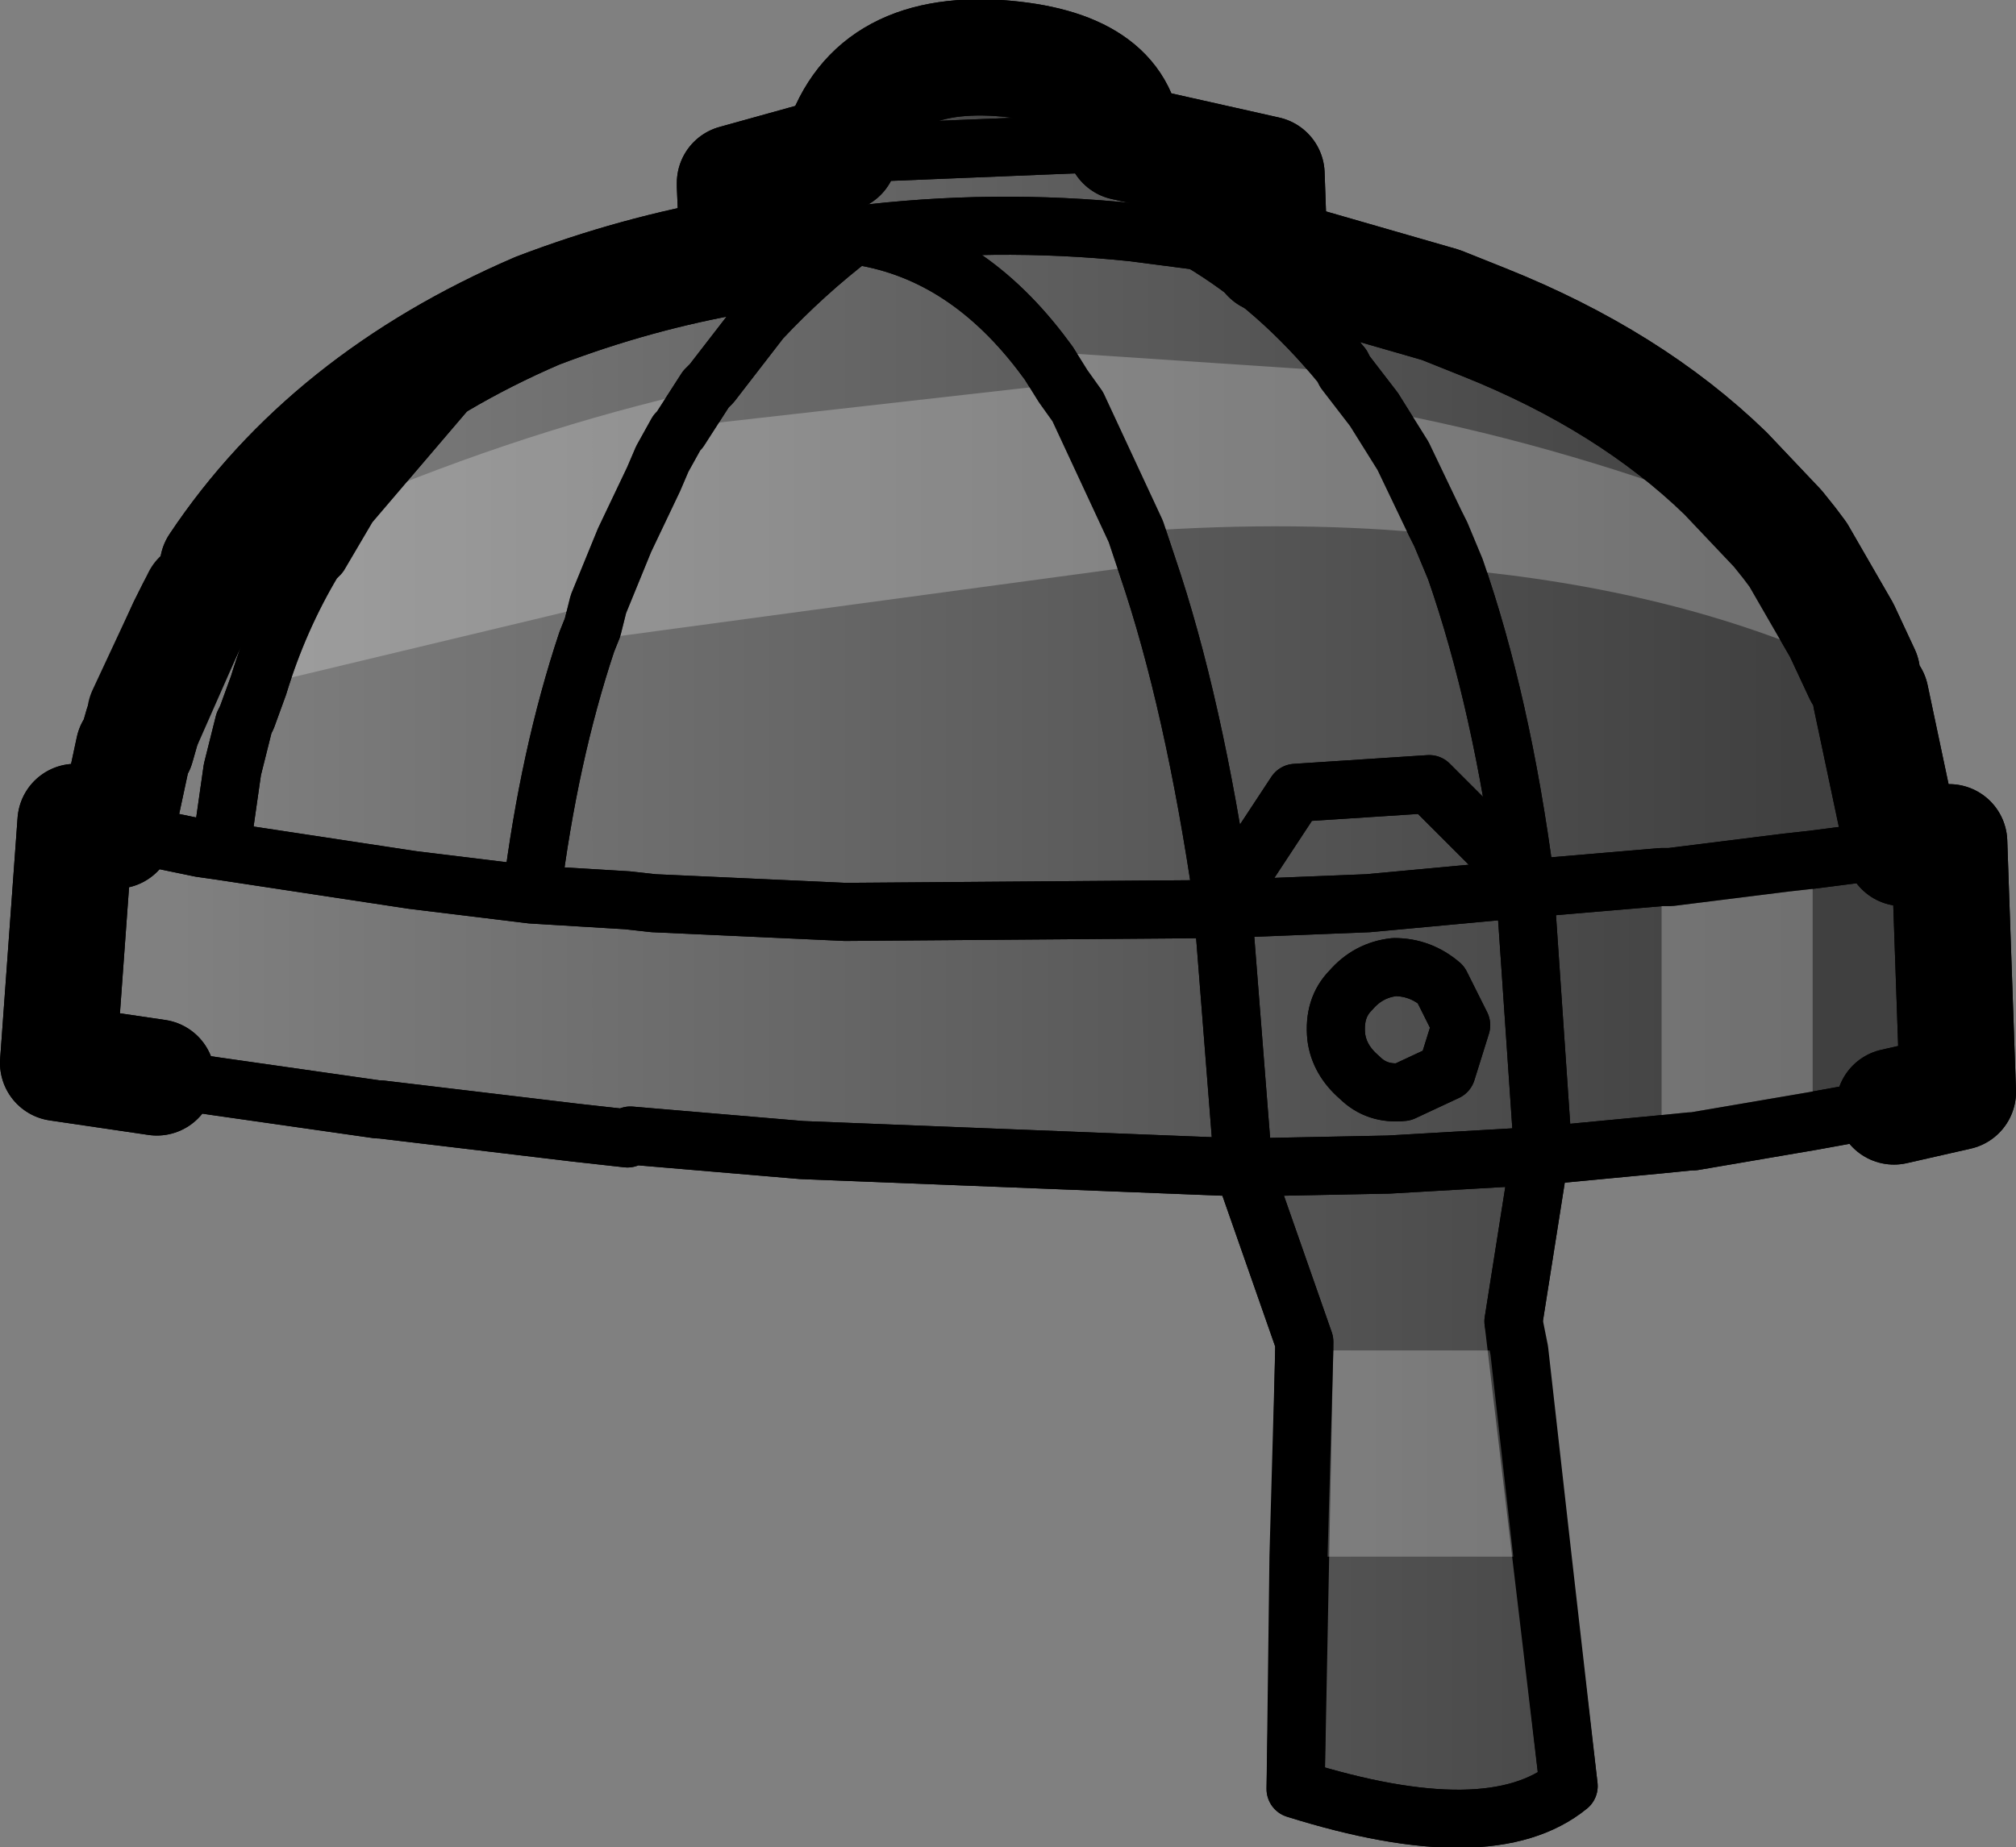 <?xml version="1.0" encoding="UTF-8" standalone="no"?>
<svg xmlns:xlink="http://www.w3.org/1999/xlink" height="31.8px" width="34.7px" xmlns="http://www.w3.org/2000/svg">
  <rect width="100%" height="100%" fill="#808080" stroke="none"/>
  <g transform="matrix(1.0, 0.0, 0.0, 1.0, -185.55, -85.65)">
    <path d="M198.25 90.05 L200.25 89.7 Q199.4 90.35 198.65 91.15 L197.8 92.25 197.7 92.35 197.25 93.05 197.2 93.1 196.95 93.55 196.8 93.9 196.3 94.95 195.85 96.05 195.75 96.45 195.65 96.7 Q195.0 98.65 194.7 101.05 L192.65 100.8 189.35 100.3 189.55 98.9 189.75 98.1 189.8 98.0 190.0 97.45 Q190.35 96.3 190.95 95.3 L191.0 95.25 191.05 95.2 191.55 94.35 193.3 92.3 194.8 91.0 193.3 92.3 191.55 94.35 191.05 95.2 191.0 95.25 190.95 95.3 Q190.35 96.3 190.0 97.45 L189.8 98.0 189.75 98.1 189.55 98.9 189.35 100.3 192.65 100.8 194.7 101.05 Q195.0 98.65 195.65 96.7 L195.75 96.45 195.85 96.05 196.3 94.95 196.8 93.9 196.95 93.55 197.2 93.1 197.25 93.05 197.7 92.35 197.8 92.25 198.65 91.15 Q199.4 90.35 200.25 89.7 L198.25 90.05 198.2 88.85 198.2 88.8 200.0 88.3 Q200.5 86.5 202.75 86.65 204.8 86.8 204.9 88.1 L207.35 88.65 207.4 90.05 210.35 90.9 211.1 91.2 Q213.6 92.2 215.25 93.8 L216.15 94.75 216.35 95.0 216.5 95.2 217.25 96.5 217.6 97.25 217.75 97.65 218.3 100.25 219.1 100.15 219.25 104.45 218.15 104.7 217.6 104.8 217.3 104.85 216.75 104.95 214.7 105.3 214.65 105.3 214.15 105.35 212.05 105.55 211.6 108.4 212.55 116.4 Q211.2 117.5 207.85 116.45 L208.0 108.75 206.95 105.75 199.35 105.45 196.4 105.2 196.35 105.25 195.45 105.15 192.1 104.75 192.05 104.75 189.25 104.35 188.25 104.2 186.55 103.95 186.85 99.8 187.55 99.95 187.85 98.55 187.9 98.5 188.0 98.15 188.05 97.95 188.75 96.45 188.9 96.15 189.0 95.95 189.3 95.4 Q191.2 92.55 194.8 91.0 196.5 90.35 198.25 90.05 M189.35 100.3 L189.0 100.25 187.55 99.95 189.0 100.25 189.35 100.3 M208.8 102.7 Q209.1 102.35 209.55 102.3 210.0 102.3 210.35 102.6 L210.7 103.3 210.45 104.1 209.7 104.45 Q209.25 104.5 208.95 104.2 208.6 103.9 208.55 103.5 208.5 103.0 208.8 102.7 208.5 103.0 208.55 103.5 208.6 103.9 208.95 104.2 209.25 104.5 209.7 104.45 L210.45 104.1 210.7 103.3 210.35 102.6 Q210.0 102.3 209.55 102.3 209.1 102.35 208.8 102.7 M211.8 100.8 L211.8 100.95 209.1 101.2 206.6 101.3 206.6 101.2 Q206.1 97.75 205.3 95.4 L205.1 94.8 204.1 92.65 203.85 92.3 203.6 91.9 203.45 91.7 Q202.1 89.95 200.25 89.7 202.65 89.4 205.05 89.65 L206.2 89.8 Q207.55 90.6 208.65 91.95 207.55 90.6 206.2 89.8 L205.05 89.65 Q202.65 89.4 200.25 89.7 202.1 89.95 203.45 91.7 L203.6 91.9 203.85 92.3 204.1 92.65 205.1 94.8 205.3 95.4 Q206.1 97.75 206.6 101.2 L207.85 99.3 210.15 99.15 211.8 100.8 Q211.4 97.75 210.6 95.45 L210.35 94.85 210.25 94.65 209.7 93.5 209.2 92.7 208.7 92.05 208.65 91.95 208.7 92.05 209.2 92.7 209.7 93.5 210.25 94.65 210.35 94.85 210.6 95.45 Q211.4 97.75 211.8 100.8 L210.15 99.15 207.85 99.3 206.6 101.2 206.6 101.3 209.1 101.2 211.8 100.95 211.8 100.8 M194.7 101.05 L196.35 101.15 196.8 101.2 200.1 101.35 206.6 101.3 206.95 105.75 209.45 105.7 212.05 105.55 212.1 105.35 211.8 100.95 214.15 100.75 214.3 100.75 216.3 100.5 216.75 100.45 218.3 100.25 216.75 100.45 216.3 100.5 214.3 100.75 214.15 100.75 211.8 100.95 212.1 105.35 212.05 105.55 209.45 105.7 206.95 105.75 206.6 101.3 200.1 101.35 196.8 101.2 196.35 101.15 194.7 101.05 M204.9 88.1 L200.0 88.3 204.9 88.1 M206.2 89.8 L207.4 90.05 206.2 89.8" fill="url(#gradient0)" fill-rule="evenodd" stroke="none"/>
    <path d="M198.25 90.05 Q196.5 90.35 194.8 91.0 191.2 92.55 189.3 95.4 M189.0 95.95 L188.9 96.15 188.75 96.45 188.05 97.95 M188.0 98.15 L187.9 98.5 187.85 98.55 187.55 99.95 186.85 99.8 186.55 103.95 188.25 104.2 M198.25 90.05 L198.2 88.85 198.2 88.8 200.0 88.3 Q200.5 86.5 202.75 86.65 204.8 86.8 204.9 88.1 L207.35 88.65 207.4 90.05 210.35 90.9 211.1 91.2 Q213.6 92.2 215.25 93.8 L216.15 94.75 216.35 95.0 216.5 95.2 217.25 96.5 217.6 97.25 M217.75 97.65 L218.3 100.25 219.1 100.15 219.25 104.45 218.15 104.7" fill="none" stroke="#000000" stroke-linecap="round" stroke-linejoin="round" stroke-width="2.0"/>
    <path d="M194.8 91.0 L193.3 92.3 191.55 94.35 191.05 95.2 191.0 95.25 190.95 95.3 Q190.35 96.3 190.0 97.45 L189.8 98.0 189.75 98.1 189.55 98.9 189.35 100.3 192.65 100.8 194.7 101.05 Q195.0 98.65 195.65 96.7 L195.75 96.45 195.85 96.05 196.3 94.95 196.8 93.9 196.95 93.55 197.2 93.1 197.25 93.05 197.7 92.35 197.8 92.25 198.65 91.15 Q199.4 90.35 200.25 89.7 L198.25 90.05 M187.55 99.95 L189.0 100.25 189.35 100.3 M218.15 104.7 L217.6 104.8 217.3 104.85 216.75 104.95 214.7 105.3 214.65 105.3 214.15 105.35 212.05 105.55 211.6 108.4 212.55 116.4 Q211.2 117.5 207.85 116.45 L208.0 108.75 206.95 105.75 199.35 105.45 196.4 105.2 196.35 105.25 195.45 105.15 192.1 104.75 192.05 104.75 189.25 104.35 188.25 104.2 M208.65 91.95 Q207.55 90.6 206.2 89.8 L205.05 89.65 Q202.65 89.4 200.25 89.7 202.1 89.95 203.45 91.7 L203.6 91.9 203.85 92.3 204.1 92.65 205.1 94.8 205.3 95.4 Q206.1 97.75 206.6 101.2 L207.85 99.3 210.15 99.15 211.8 100.8 Q211.4 97.75 210.6 95.45 L210.35 94.85 210.25 94.65 209.7 93.5 209.2 92.7 208.7 92.05 208.65 91.95 M207.4 90.05 L206.2 89.8 M200.0 88.3 L204.9 88.1 M218.3 100.25 L216.75 100.45 216.3 100.5 214.3 100.75 214.15 100.75 211.8 100.95 212.1 105.35 212.05 105.55 209.45 105.7 206.95 105.75 206.6 101.3 200.1 101.35 196.8 101.2 196.35 101.15 194.7 101.05 M206.6 101.2 L206.6 101.3 209.1 101.2 211.8 100.95 211.8 100.8 M208.8 102.7 Q208.5 103.0 208.55 103.5 208.6 103.9 208.95 104.2 209.25 104.5 209.7 104.45 L210.45 104.1 210.7 103.3 210.35 102.6 Q210.0 102.3 209.55 102.3 209.1 102.35 208.8 102.7 Z" fill="none" stroke="#000000" stroke-linecap="round" stroke-linejoin="round" stroke-width="1.0"/>
    <path d="M190.0 97.45 Q190.35 96.3 190.95 95.3 L191.0 95.25 191.05 95.2 191.55 94.35 Q194.6 93.05 197.7 92.35 L197.25 93.05 197.2 93.1 196.95 93.55 196.8 93.9 196.3 94.95 195.85 96.05 196.3 94.95 196.8 93.9 196.95 93.55 197.2 93.1 197.25 93.05 197.7 92.95 203.45 92.3 203.85 92.3 204.1 92.65 205.1 94.8 204.1 92.65 203.85 92.3 203.6 91.9 203.45 91.7 208.7 92.05 209.2 92.7 209.7 93.5 210.25 94.65 210.35 94.85 Q207.9 94.6 205.1 94.8 L205.3 95.4 205.1 95.4 195.85 96.65 195.65 96.7 195.75 96.45 195.85 96.05 190.0 97.45 M216.15 94.75 L216.35 95.0 216.5 95.2 217.25 96.5 217.6 97.25 217.25 97.1 Q214.4 95.8 210.6 95.45 L210.35 94.85 210.25 94.65 209.7 93.5 209.2 92.7 Q212.2 93.25 215.25 94.4 L216.15 94.75 M214.15 100.75 L214.3 100.75 216.3 100.5 216.75 100.45 216.75 104.95 214.7 105.3 214.65 105.3 214.15 105.35 214.15 100.75 M211.7 108.9 L212.1 112.45 207.9 112.45 208.0 108.9 211.7 108.9" fill="#ffffff" fill-opacity="0.251" fill-rule="evenodd" stroke="none"/>
    <path d="M204.9 88.1 L200.0 88.3 Q200.5 86.5 202.75 86.65 204.8 86.8 204.9 88.1" fill="url(#gradient1)" fill-rule="evenodd" stroke="none"/>
    <path d="M194.8 91.0 Q191.2 92.55 189.3 95.4 M188.25 104.2 L186.55 103.95 186.85 99.8 187.55 99.95 187.85 98.55 187.9 98.5 188.0 98.15 188.75 96.45 188.9 96.15 M207.4 90.05 L207.35 88.65 204.9 88.1 Q204.8 86.8 202.75 86.65 200.5 86.5 200.0 88.3 L198.2 88.8 198.2 88.85 198.25 90.05 Q196.5 90.35 194.8 91.0 M207.4 90.05 L210.35 90.9 211.1 91.2 Q213.6 92.2 215.25 93.8 L216.15 94.75 216.35 95.0 216.5 95.2 217.25 96.5 217.6 97.25 M218.3 100.25 L217.75 97.65 M218.15 104.7 L219.25 104.45 219.1 100.15 218.3 100.25" fill="none" stroke="#000000" stroke-linecap="round" stroke-linejoin="round" stroke-width="2.0"/>
    <path d="M191.55 94.35 L191.05 95.2 191.0 95.25 190.95 95.3 Q190.35 96.3 190.0 97.45 L189.8 98.0 189.75 98.1 189.55 98.9 189.35 100.3 192.65 100.8 194.7 101.05 Q195.0 98.65 195.65 96.7 L195.75 96.45 195.85 96.05 196.3 94.95 196.8 93.9 196.95 93.55 197.2 93.1 197.25 93.05 197.7 92.35 197.8 92.25 198.65 91.15 Q199.4 90.35 200.25 89.7 202.65 89.4 205.05 89.65 L206.2 89.8 207.4 90.05 M191.55 94.35 L193.3 92.3 194.8 91.0 M203.45 91.7 Q202.1 89.95 200.25 89.7 L198.25 90.05 M204.9 88.1 L200.0 88.3 M205.3 95.4 L205.1 94.8 204.1 92.65 203.85 92.3 203.6 91.9 203.45 91.7 M210.6 95.45 Q211.4 97.75 211.8 100.8 L211.8 100.95 214.15 100.75 214.3 100.75 216.3 100.5 216.75 100.45 218.3 100.25 M208.7 92.05 L208.65 91.95 Q207.55 90.6 206.2 89.8 M209.2 92.7 L208.7 92.05 M210.35 94.85 L210.6 95.45 M209.2 92.7 L209.7 93.5 210.25 94.65 210.35 94.85 M216.75 104.95 L217.3 104.85 217.6 104.8 218.15 104.7 M216.75 104.95 L214.7 105.3 214.65 105.3 214.15 105.35 212.05 105.55 211.6 108.4 211.7 108.9 212.1 112.45 212.55 116.4 Q211.2 117.5 207.85 116.45 L207.9 112.45 208.0 108.9 208.0 108.75 206.95 105.75 199.35 105.45 196.4 105.2 196.35 105.25 195.45 105.15 192.1 104.75 192.05 104.75 189.25 104.35 188.25 104.2 M211.8 100.8 L210.15 99.15 207.85 99.3 206.6 101.2 206.6 101.3 209.1 101.2 211.8 100.95 212.1 105.35 212.05 105.55 209.45 105.7 206.95 105.75 206.6 101.3 200.1 101.35 196.8 101.2 196.35 101.15 194.7 101.05 M209.7 104.45 L210.45 104.1 210.7 103.3 210.35 102.6 Q210.0 102.3 209.55 102.3 209.1 102.35 208.8 102.7 208.5 103.0 208.55 103.5 208.6 103.9 208.95 104.2 209.25 104.5 209.7 104.45 M189.35 100.3 L189.0 100.25 187.55 99.95 M205.3 95.4 Q206.1 97.75 206.6 101.2" fill="none" stroke="#000000" stroke-linecap="round" stroke-linejoin="round" stroke-width="1.0"/>
  </g>
  <defs>
    <linearGradient gradientTransform="matrix(-0.017, 0.0, 0.0, -0.007, 202.6, 95.4)" gradientUnits="userSpaceOnUse" id="gradient0" spreadMethod="pad" x1="-819.2" x2="819.2">
      <stop offset="0.0" stop-color="#000000" stop-opacity="0.502"/>
      <stop offset="1.0" stop-color="#000000" stop-opacity="0.0"/>
    </linearGradient>
    <linearGradient gradientTransform="matrix(-0.017, 0.0, 0.0, -0.007, 202.6, 95.4)" gradientUnits="userSpaceOnUse" id="gradient1" spreadMethod="pad" x1="-819.2" x2="819.2">
      <stop offset="0.0" stop-color="#000000" stop-opacity="0.502"/>
      <stop offset="1.0" stop-color="#000000" stop-opacity="0.0"/>
    </linearGradient>
  </defs>
</svg>
